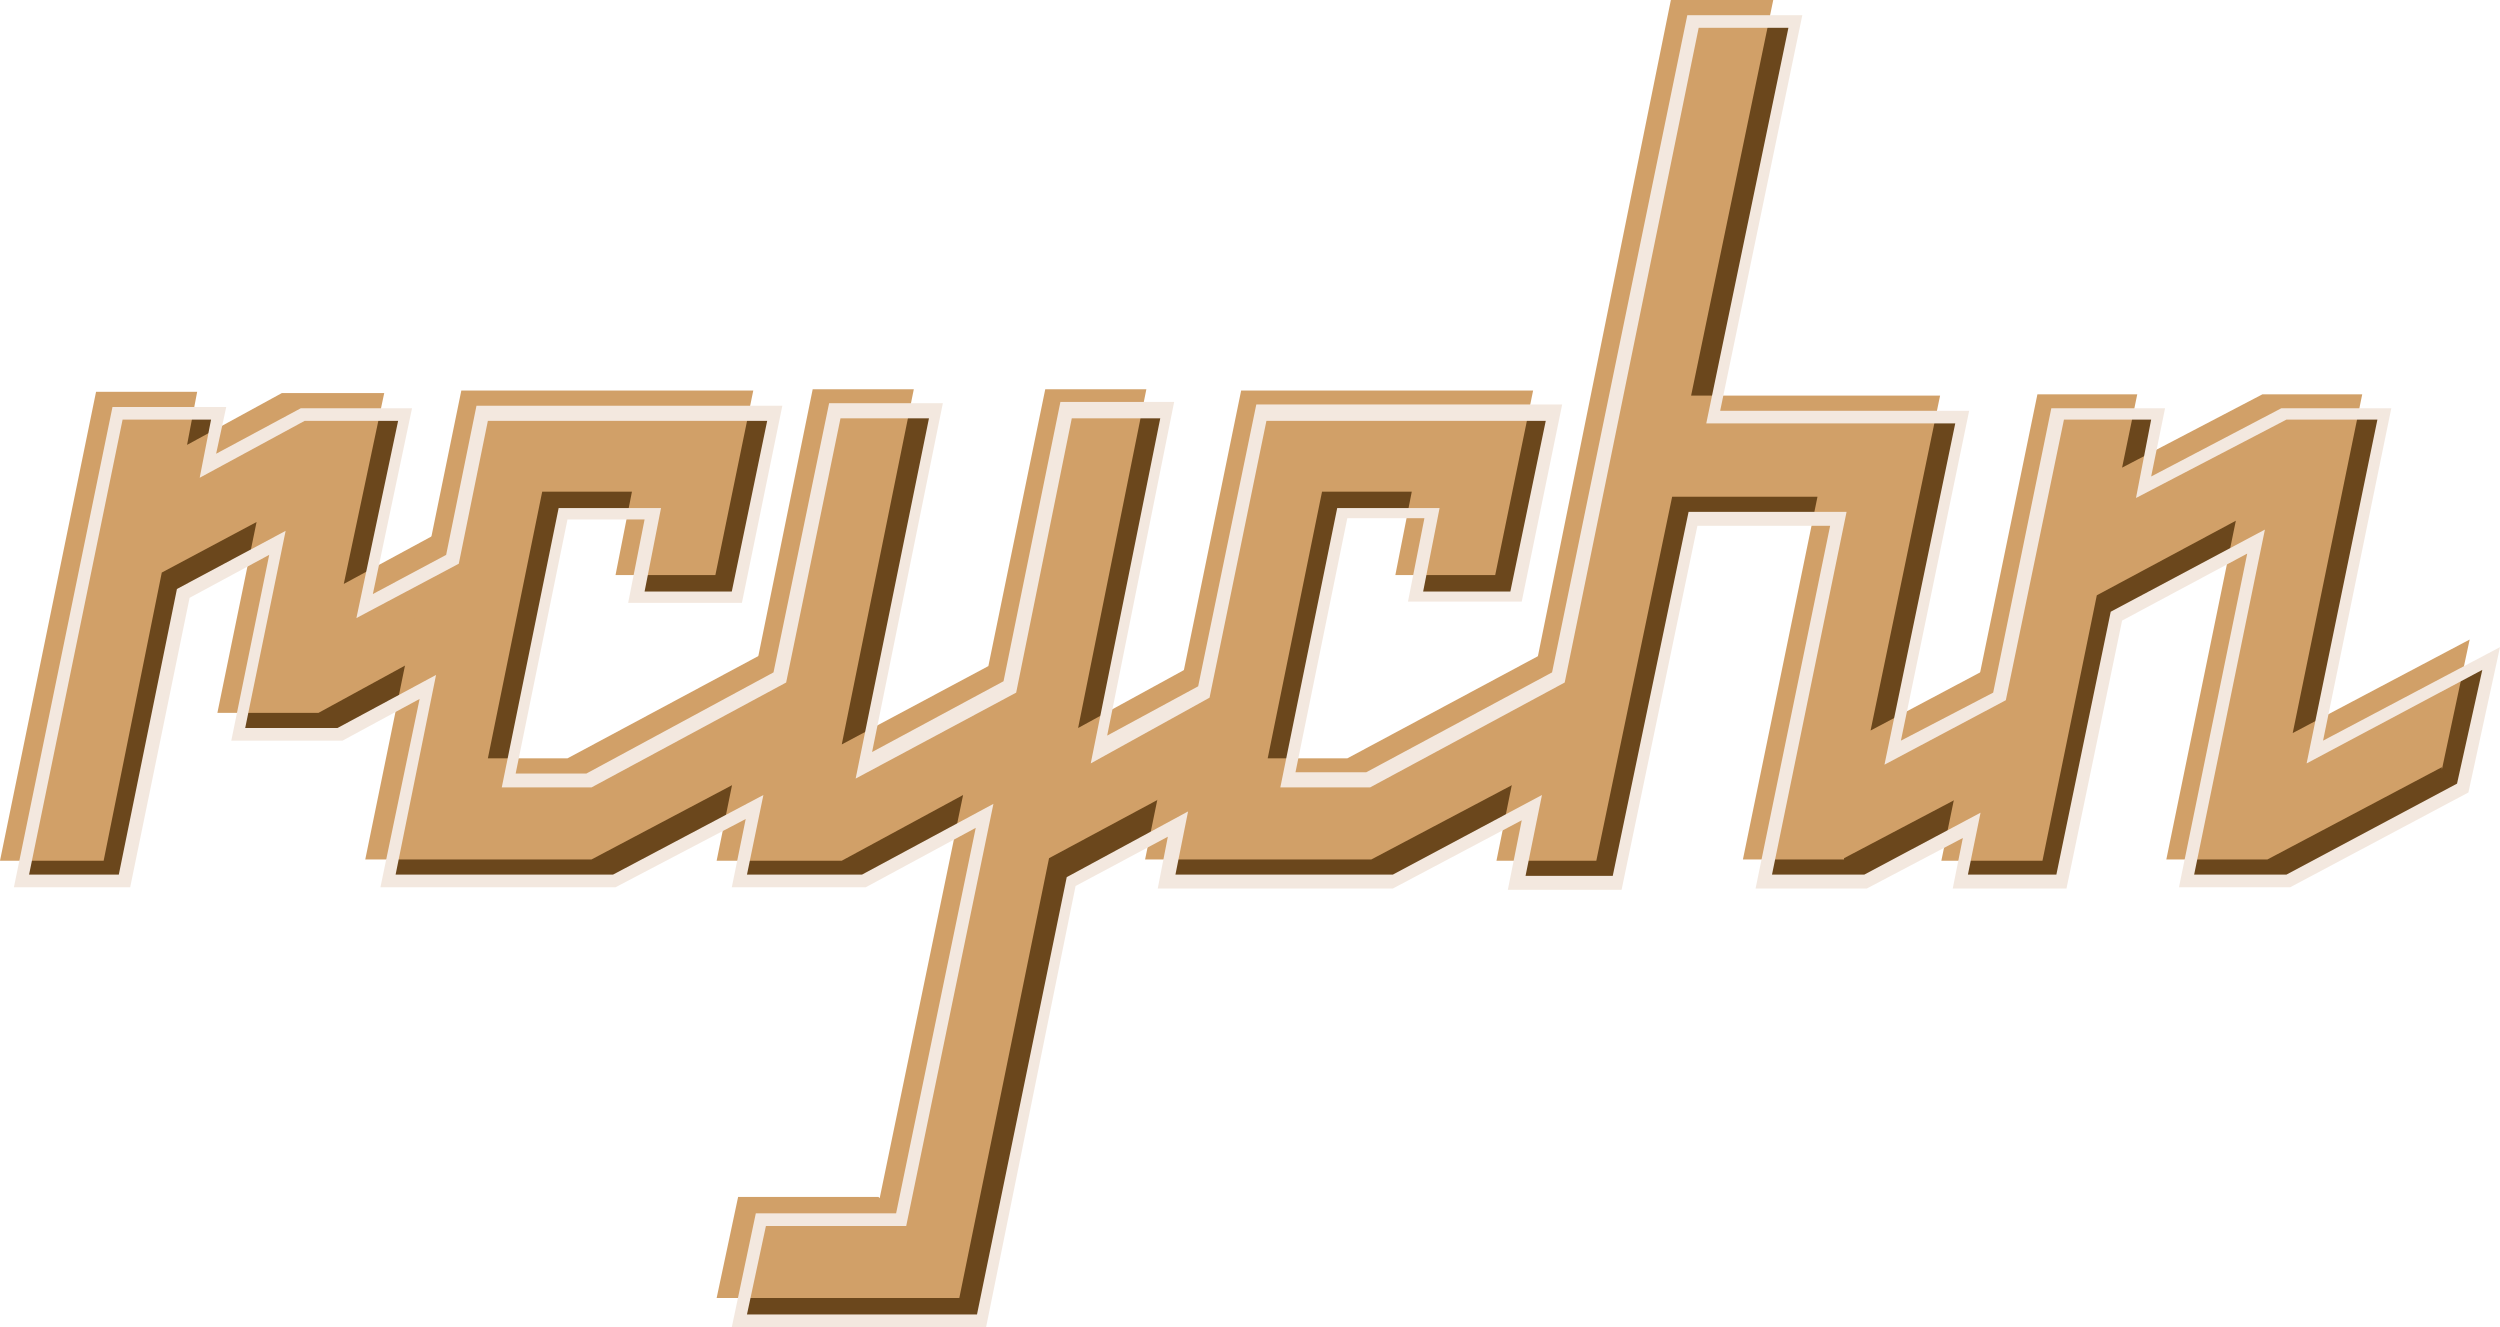 <?xml version="1.0" encoding="UTF-8"?>
<svg id="Layer_1" data-name="Layer 1" xmlns="http://www.w3.org/2000/svg" version="1.1" viewBox="0 0 197.8 105">
  <defs>
    <style>
      .cls-1 {
        fill: #d1a068;
      }

      .cls-1, .cls-2, .cls-3 {
        stroke-width: 0px;
      }

      .cls-2 {
        fill: #6b471c;
      }

      .cls-4 {
        display: none;
      }

      .cls-3 {
        fill: #f3e8df;
      }
    </style>
  </defs>
  <g id="Spacing" class="cls-4">
    <path class="cls-3" d="M424.5,123.8l.5-2.2-11.1,5.9,4.9-24.1h-2.5l.2-1.2h-8l-8.3,4.3.6-3.2h-2.5l.2-1.2h-8l-7.6,36.9h1.5l-.5,2.2h9l4.4-21.1,8.2-4.4-4.8,23.4h1.5l-.4,2.2h8.8l14.1-7.5,2.5-11.5-2.9,1.5h0ZM424,133.2l-13.5,7.2h-7.3l.4-2.2h-1.5l5-24.2-10.5,5.6-4.3,20.8h-7l.5-2.2h-1.5l7.2-34.9h5.9l-.2,1.2h2.5l-.8,4,10-5.2h6.5l-.2,1.2h2.5l-5.1,25,11.1-5.9-.5,2.2,2.9-1.5-2,9h0Z"/>
    <path class="cls-3" d="M239.3,36.1l.5-2.2-11.1,5.9,4.9-24.1h-2.5l.2-1.2h-8l-8.3,4.3.6-3.2h-2.5l.2-1.2h-7.9l-7.6,37h1.5l-.4,2.2h9l4.4-21.2,8.2-4.4-4.8,23.4h1.5l-.4,2.2h8.8l14.1-7.5,2.5-11.5-2.9,1.5h0ZM238.7,45.5l-13.5,7.2h-7.3l.4-2.2h-1.5l5-24.2-10.5,5.6-4.3,20.8h-7l.4-2.2h-1.5l7.2-35h5.9l-.2,1.2h2.5l-.8,4,10-5.2h6.5l-.2,1.2h2.5l-5.1,25,11.1-5.9-.5,2.2,2.9-1.5-2,9h0Z"/>
    <path class="cls-3" d="M-2.9,70.1l.5-2.2-11.1,5.9,4.9-24.1h-2.5l.2-1.2h-8l-8.3,4.3.6-3.2h-2.5l.2-1.2h-7.9l-7.6,37h1.5l-.5,2.2h9l4.4-21.2,8.2-4.4-4.8,23.4h1.5l-.4,2.2h8.8l14.1-7.5L0,68.6l-2.9,1.5h0ZM-3.4,79.4l-13.5,7.2h-7.3l.4-2.2h-1.5l5-24.2-10.5,5.6-4.3,20.8h-7l.5-2.2h-1.5l7.2-35h5.9l-.2,1.2h2.5l-.8,4,9.9-5.2h6.5l-.2,1.2h2.5l-5.1,25,11.1-5.9-.5,2.2,2.9-1.5-2,9h0Z"/>
    <path class="cls-3" d="M73,126.6l.5-2.2-11.2,5.9,4.9-24.1h-2.5l.2-1.2h-7.9l-8.3,4.3.6-3.2h-2.5l.2-1.2h-7.9l-7.6,36.9h1.5l-.4,2.2h9l4.4-21.1,8.2-4.4-4.8,23.4h1.5l-.4,2.2h8.8l14.1-7.5,2.5-11.5-2.9,1.5h0ZM72.4,136l-13.5,7.2h-7.3l.4-2.2h-1.5l4.9-24.2-10.5,5.6-4.3,20.8h-7l.4-2.2h-1.5l7.2-34.9h5.9l-.2,1.2h2.5l-.8,4,9.9-5.2h6.5l-.2,1.2h2.5l-5.1,25,11.1-5.9-.5,2.2,2.9-1.5-2,9h0Z"/>
    <path class="cls-3" d="M153.6-17.5l.5-2.2-11.1,5.9,4.9-24.1h-2.5l.2-1.2h-7.9l-8.3,4.3.6-3.2h-2.5l.2-1.2h-7.9l-7.6,36.9h1.5l-.4,2.2h9l4.4-21.1,8.2-4.4-4.8,23.4h1.5l-.4,2.2h8.8l14.1-7.5,2.5-11.5-2.9,1.5h0ZM153.1-8.2l-13.5,7.2h-7.3l.4-2.2h-1.5l4.9-24.2-10.5,5.6-4.3,20.8h-7l.4-2.2h-1.5l7.2-34.9h5.9l-.2,1.2h2.5l-.8,4,9.9-5.2h6.5l-.2,1.2h2.5l-5.1,25,11.1-5.9-.5,2.2,2.9-1.5-2,9h0Z"/>
    <g>
      <polygon class="cls-2" points="387.7 55.1 392.3 32.8 400.2 32.8 399.1 38.5 410.2 32.8 418.1 32.8 412.7 59.5 426.6 52.1 424.4 62.4 410.6 69.7 402.6 69.7 408 42.9 397 48.7 392.7 69.7 384.7 69.7 385.6 65.2 387.7 55.1"/>
      <path class="cls-1" d="M422.7,60.7l-13.8,7.3h-8l5.5-26.8-11,5.9-4.3,21h-8l7.6-36.9h8l-1.2,5.8,11.1-5.8h8l-5.5,26.8,14-7.4-2.2,10.3h0Z"/>
      <path class="cls-3" d="M387.2,54.7l4.6-22.5h9l-1.1,5.4,10.3-5.4h8.7l-5.4,26.3,14-7.4-2.5,11.5-14.1,7.5h-8.8l5.4-26.4-9.9,5.3-4.4,21.2h-9l.8-4,2.4-11.4h0ZM386.3,64.3l-1,4.9h7l4.3-20.8,12.2-6.5-5.6,27.3h7.3l13.5-7.2,2-9-14,7.4,5.6-27.2h-7.2l-11.9,6.2,1.2-6.2h-6.9l-4.6,22.2-1.8,8.9h0Z"/>
    </g>
  </g>
  <g id="Logo">
    <g>
      <polygon class="cls-2" points="183.1 59.5 188.6 32.8 180.6 32.8 169.5 38.5 170.7 32.8 162.7 32.8 158.1 55.1 149.7 59.5 155.2 33 135.5 33 142 1.7 133.9 1.7 123.3 53.6 108.2 61.7 101.9 61.7 106.2 40.6 113.3 40.6 112 47.2 120 47.2 123 32.7 99.8 32.6 95.3 54.8 87 59.3 92.4 32.4 84.4 32.4 79.9 54.4 68.3 60.5 74.1 32.4 66 32.4 61.7 53.5 46.6 61.7 40.2 61.7 44.6 40.6 51.7 40.6 50.4 47.2 58.3 47.2 61.3 32.7 38.2 32.6 35.8 44.2 28.9 47.9 32.1 32.8 24 32.8 16.5 36.8 17.3 32.7 9.3 32.7 1.7 69.7 9.8 69.7 14.4 46.9 21.9 42.9 18.8 58.1 26.8 58.1 33.7 54.3 30.6 69.7 48.5 69.7 59.6 63.8 58.4 69.7 68.3 69.7 77.8 64.5 71.3 96.5 60.2 96.5 58.5 104.5 77.7 104.5 84.8 69.7 93.2 65.1 92.3 69.7 110.2 69.7 121.2 63.9 120 69.8 127.9 69.8 133.9 41 145.4 41 139.6 69.7 147.6 69.7 156 65.2 155.1 69.7 163.1 69.7 167.4 48.7 178.5 42.9 173 69.7 181 69.7 194.8 62.4 197.1 52.1 183.1 59.5"/>
      <g>
        <path class="cls-1" d="M36,50.5l-10.8,5.9h-8l3.1-15.1-7.5,4-4.6,22.8H0L7.6,31h8l-.8,4.2,7.5-4.1h8.1l-3.2,15.1,10.9-5.9-2.2,10.2h0Z"/>
        <path class="cls-1" d="M36.5,30.9h23.1c0,0-3,14.6-3,14.6h-7.9l1.3-6.6h-7.1l-4.3,21.1h6.3l18.1-9.7-2.2,10.3-14,7.4h-17.9l7.6-37.1h0Z"/>
        <path class="cls-1" d="M69.6,94.8l6.6-31.9-9.6,5.2h-9.9l7.6-37.3h8l-5.7,28.1,11.6-6.2,4.5-21.9h8l-5.4,26.8,13.7-7.5-2.6,10.6-13.4,7.2-7.1,34.8h-19.2l1.7-8h11.1Z"/>
        <path class="cls-1" d="M98.2,30.9h23.1c0,0-3,14.6-3,14.6h-7.9l1.3-6.6h-7.1l-4.3,21.1h6.3l18.1-9.7-2.2,10.3-14,7.4h-17.9l7.6-37.1h0Z"/>
        <path class="cls-1" d="M145.9,68h-8l5.9-28.7h-11.5l-6,28.8h-7.9L132.2,0h8.1l-6.5,31.3h19.7l-5.5,26.5,13-6.9-2,10.1-13.1,6.9h0Z"/>
        <path class="cls-1" d="M193.2,60.7l-13.8,7.3h-8l5.5-26.8-11,5.9-4.3,21h-8l7.6-36.9h7.9l-1.2,5.8,11.1-5.8h7.9l-5.5,26.8,14-7.4-2.2,10.3h0Z"/>
      </g>
      <path class="cls-3" d="M78.1,105h-20.2l1.9-9h11.1l6.3-30.5-8.7,4.7h-10.6l1.1-5.4-10.3,5.4h-18.6l3.1-14.9-6.1,3.3h-8.8l3-14.7-6.3,3.4-4.7,22.9H1.1l7.8-38h9l-.8,3.7,6.7-3.6h8.8l-3.1,14.7,5.8-3.1,2.4-11.8h24.2c0,0-3.2,15.6-3.2,15.6h-9l1.3-6.6h-6.1l-4.1,20.1h5.6l14.8-8,4.4-21.3h9l-5.6,27.6,10.4-5.6,4.5-22.1h9l-5.3,26.4,7.2-3.9,4.6-22.3h24.2c0,0-3.2,15.6-3.2,15.6h-9l1.3-6.6h-6.1l-4.1,20.1h5.6l14.7-7.9L133.5,1.2h9.1l-6.5,31.3h19.7l-5.4,26.1,7.3-3.8,4.6-22.5h9l-1.1,5.4,10.3-5.4h8.7l-5.4,26.3,14-7.4-2.5,11.5-14.1,7.5h-8.8l5.4-26.4-9.9,5.3-4.4,21.2h-9l.8-4-7.6,4h-8.8l5.9-28.7h-10.5l-6,28.8h-9l1.1-5.5-10.2,5.4h-18.6l.8-4.1-7.3,3.9-7.1,35h0ZM59.1,104h18.2l7.1-34.6,9.6-5.2-1,5h17.2l11.8-6.3-1.3,6.4h6.9l6-28.8h12.5l-5.9,28.7h7.3l9.2-4.9-1,4.9h7l4.3-20.8,12.2-6.5-5.6,27.3h7.3l13.5-7.2,2-9-13.9,7.4,5.6-27.2h-7.2l-11.9,6.2,1.2-6.2h-6.9l-4.6,22.2-9.6,5.1,5.6-27h-19.7l6.5-31.3h-7.1l-10.6,51.8-15.4,8.3h-7.1l4.5-22.1h8.1l-1.3,6.6h6.9l2.8-13.5h-22.1c0,0-4.5,21.9-4.5,21.9l-9.4,5.2,5.5-27.3h-7l-4.4,21.7-12.7,6.8,5.8-28.5h-7l-4.3,20.9-15.4,8.3h-7.1l4.5-22.1h8.1l-1.3,6.6h6.9l2.8-13.5h-22.1c0,0-2.3,11.3-2.3,11.3l-8.1,4.3,3.3-15.6h-7.4l-8.3,4.5.9-4.6h-7l-7.4,36h7.1l4.6-22.6,8.6-4.6-3.2,15.6h7.3l7.8-4.2-3.2,15.8h17.2l11.9-6.3-1.3,6.3h9.1l10.4-5.6-6.9,33.4h-11.1l-1.5,7h0Z"/>
    </g>
  </g>
</svg>